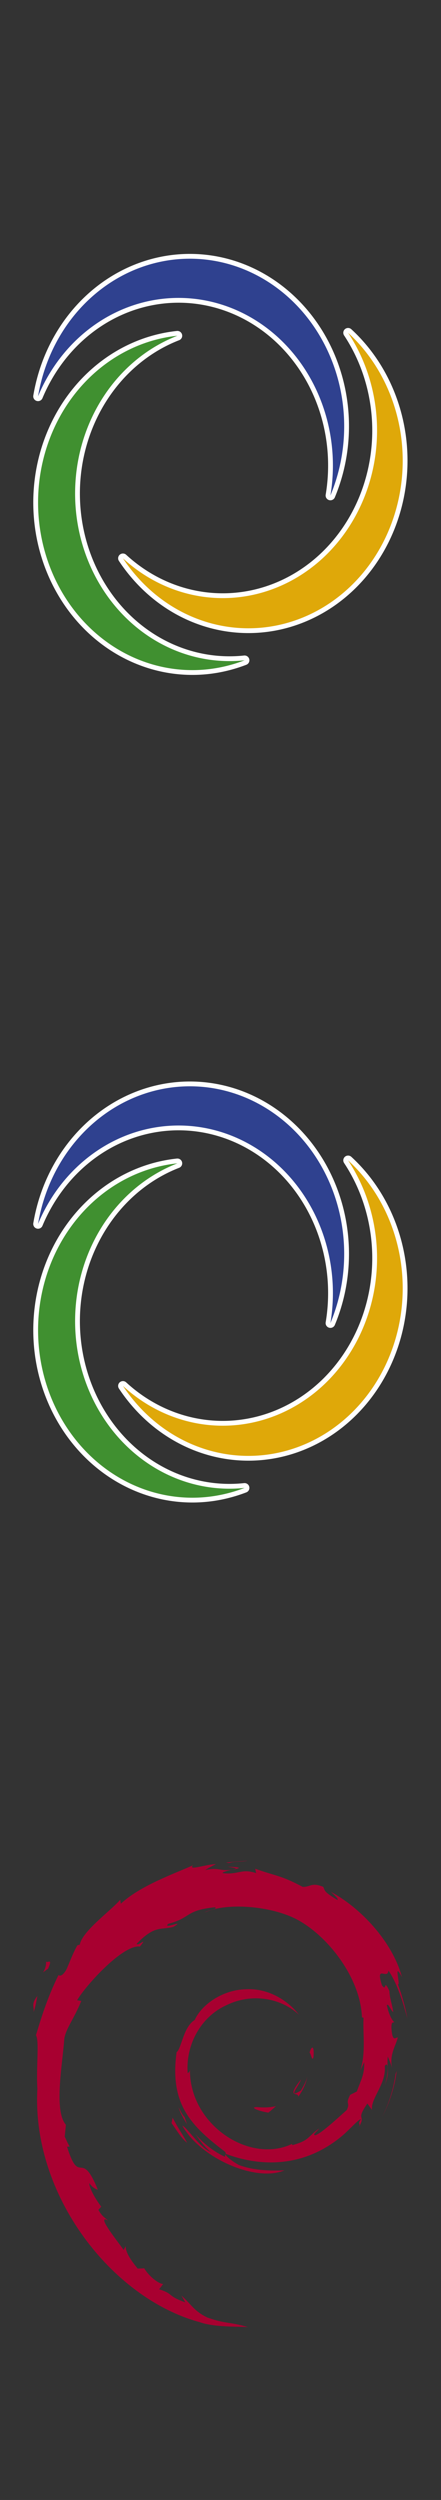 <?xml version="1.0" encoding="UTF-8" standalone="no"?>
<!-- Created with Inkscape (http://www.inkscape.org/) -->

<svg
   xmlns:i="http://ns.adobe.com/AdobeIllustrator/10.0/"
   xmlns:dc="http://purl.org/dc/elements/1.1/"
   xmlns:cc="http://creativecommons.org/ns#"
   xmlns:rdf="http://www.w3.org/1999/02/22-rdf-syntax-ns#"
   xmlns:svg="http://www.w3.org/2000/svg"
   xmlns="http://www.w3.org/2000/svg"
   xmlns:sodipodi="http://sodipodi.sourceforge.net/DTD/sodipodi-0.dtd"
   xmlns:inkscape="http://www.inkscape.org/namespaces/inkscape"
   width="53mm"
   height="300mm"
   viewBox="0 0 53 300"
   version="1.1"
   id="svg906"
   inkscape:version="0.92.3 (2405546, 2018-03-11)"
   sodipodi:docname="sticker_merged_1mm_white_logo_onlt.svg">
  <rect x="0" y="0" width="53" height="300" fill="#333333" stroke="none"/>
  <defs
     id="defs900">
    <style
       id="style37">.cls-1{fill:#2f418f;}.cls-2{fill:#409030;}.cls-3{fill:#dfa809;}.cls-4{fill:#282828;}</style>
    <style
       id="style37-3">.cls-1{fill:#2f418f;}.cls-2{fill:#409030;}.cls-3{fill:#dfa809;}.cls-4{fill:#282828;}</style>
  </defs>
  <sodipodi:namedview
     id="base"
     pagecolor="#ffffff"
     bordercolor="#666666"
     borderopacity="1.0"
     inkscape:pageopacity="0.0"
     inkscape:pageshadow="2"
     inkscape:zoom="0.7"
     inkscape:cx="158.78912"
     inkscape:cy="524.48144"
     inkscape:document-units="mm"
     inkscape:current-layer="layer1"
     showgrid="false"
     inkscape:window-width="2556"
     inkscape:window-height="1371"
     inkscape:window-x="0"
     inkscape:window-y="36"
     inkscape:window-maximized="0"
     inkscape:pagecheckerboard="true" />
  <g
     inkscape:label="Ebene 1"
     inkscape:groupmode="layer"
     id="layer1"
     transform="translate(0,3)">
    <g
       style="overflow:visible"
       id="g1795-5"
       transform="matrix(0.516,0,0,0.516,4.042,220.286)">
      <g
         i:rgbTrio="#4F008000FFFF"
         i:dimmedPercent="50"
         i:layer="yes"
         id="Layer_1-6">
        <g
           id="g1772-2">
          <path
             id="path1748-9"
             d="m 51.986,57.297 c -1.797,0.025 0.34,0.926 2.686,1.287 0.648,-0.506 1.236,-1.018 1.76,-1.516 -1.461,0.358 -2.948,0.366 -4.446,0.229"
             i:knockout="Off"
             inkscape:connector-curvature="0"
             style="fill:#a80030" />
          <path
             id="path1750-1"
             d="m 61.631,54.893 c 1.07,-1.477 1.85,-3.094 2.125,-4.766 -0.24,1.192 -0.887,2.221 -1.496,3.307 -3.359,2.115 -0.316,-1.256 -0.002,-2.537 -3.612,4.546 -0.496,2.726 -0.627,3.996"
             i:knockout="Off"
             inkscape:connector-curvature="0"
             style="fill:#a80030" />
          <path
             id="path1752-2"
             d="m 65.191,45.629 c 0.217,-3.236 -0.637,-2.213 -0.924,-0.978 0.335,0.174 0.6,2.281 0.924,0.978"
             i:knockout="Off"
             inkscape:connector-curvature="0"
             style="fill:#a80030" />
          <path
             id="path1754-7"
             d="m 45.172,1.399 c 0.959,0.172 2.072,0.304 1.916,0.533 1.049,-0.23 1.287,-0.442 -1.916,-0.533"
             i:knockout="Off"
             inkscape:connector-curvature="0"
             style="fill:#a80030" />
          <path
             id="path1756-0"
             d="M 47.088,1.932 46.41,2.072 47.041,2.016 47.088,1.932"
             i:knockout="Off"
             inkscape:connector-curvature="0"
             style="fill:#a80030" />
          <path
             id="path1758-9"
             d="m 76.992,46.856 c 0.107,2.906 -0.85,4.316 -1.713,6.812 l -1.553,0.776 c -1.271,2.468 0.123,1.567 -0.787,3.53 -1.984,1.764 -6.021,5.52 -7.313,5.863 -0.943,-0.021 0.639,-1.113 0.846,-1.541 -2.656,1.824 -2.131,2.738 -6.193,3.846 L 60.16,65.878 C 50.142,70.591 36.226,61.251 36.409,48.507 c -0.107,0.809 -0.304,0.607 -0.526,0.934 -0.517,-6.557 3.028,-13.143 9.007,-15.832 5.848,-2.895 12.704,-1.707 16.893,2.197 -2.301,-3.014 -6.881,-6.209 -12.309,-5.91 -5.317,0.084 -10.291,3.463 -11.951,7.131 -2.724,1.715 -3.04,6.611 -4.227,7.507 -1.597,11.737 3.004,16.808 10.787,22.773 1.225,0.826 0.345,0.951 0.511,1.58 -2.586,-1.211 -4.954,-3.039 -6.901,-5.277 1.033,1.512 2.148,2.982 3.589,4.137 -2.438,-0.826 -5.695,-5.908 -6.646,-6.115 4.203,7.525 17.052,13.197 23.78,10.383 -3.113,0.115 -7.068,0.064 -10.566,-1.229 -1.469,-0.756 -3.467,-2.322 -3.11,-2.615 9.182,3.43 18.667,2.598 26.612,-3.771 2.021,-1.574 4.229,-4.252 4.867,-4.289 -0.961,1.445 0.164,0.695 -0.574,1.971 2.014,-3.248 -0.875,-1.322 2.082,-5.609 l 1.092,1.504 c -0.406,-2.696 3.348,-5.97 2.967,-10.234 0.861,-1.304 0.961,1.403 0.047,4.403 1.268,-3.328 0.334,-3.863 0.66,-6.609 0.352,0.923 0.814,1.904 1.051,2.878 -0.826,-3.216 0.848,-5.416 1.262,-7.285 -0.408,-0.181 -1.275,1.422 -1.473,-2.377 0.029,-1.65 0.459,-0.865 0.625,-1.271 -0.324,-0.186 -1.174,-1.451 -1.691,-3.877 0.375,-0.57 1.002,1.478 1.512,1.562 -0.328,-1.929 -0.893,-3.4 -0.916,-4.88 -1.49,-3.114 -0.527,0.415 -1.736,-1.337 -1.586,-4.947 1.316,-1.148 1.512,-3.396 2.404,3.483 3.775,8.881 4.404,11.117 -0.48,-2.726 -1.256,-5.367 -2.203,-7.922 0.73,0.307 -1.176,-5.609 0.949,-1.691 C 83.519,18.706 76.074,10.902 69.225,7.24 70.063,8.007 71.121,8.97 70.741,9.121 67.335,7.093 67.934,6.935 67.446,6.078 64.671,4.949 64.489,6.169 62.651,6.08 57.421,3.306 56.413,3.601 51.6,1.863 l 0.219,1.023 c -3.465,-1.154 -4.037,0.438 -7.782,0.004 -0.228,-0.178 1.2,-0.644 2.375,-0.815 -3.35,0.442 -3.193,-0.66 -6.471,0.122 0.808,-0.567 1.662,-0.942 2.524,-1.424 -2.732,0.166 -6.522,1.59 -5.352,0.295 -4.456,1.988 -12.37,4.779 -16.811,8.943 l -0.14,-0.933 c -2.035,2.443 -8.874,7.296 -9.419,10.46 l -0.544,0.127 c -1.059,1.793 -1.744,3.825 -2.584,5.67 -1.385,2.36 -2.03,0.908 -1.833,1.278 -2.724,5.523 -4.077,10.164 -5.246,13.97 0.833,1.245 0.02,7.495 0.335,12.497 -1.368,24.704 17.338,48.69 37.785,54.228 2.997,1.072 7.454,1.031 11.245,1.141 -4.473,-1.279 -5.051,-0.678 -9.408,-2.197 -3.143,-1.48 -3.832,-3.17 -6.058,-5.102 l 0.881,1.557 c -4.366,-1.545 -2.539,-1.912 -6.091,-3.037 l 0.941,-1.229 C 28.751,98.334 26.418,96.056 25.78,94.795 l -1.548,0.061 c -1.86,-2.295 -2.851,-3.949 -2.779,-5.23 l -0.5,0.891 c -0.567,-0.973 -6.843,-8.607 -3.587,-6.83 -0.605,-0.553 -1.409,-0.9 -2.281,-2.484 l 0.663,-0.758 c -1.567,-2.016 -2.884,-4.6 -2.784,-5.461 0.836,1.129 1.416,1.34 1.99,1.533 -3.957,-9.818 -4.179,-0.541 -7.176,-9.994 L 8.412,66.472 C 7.926,65.74 7.631,64.945 7.24,64.165 l 0.276,-2.75 C 4.667,58.121 6.719,47.409 7.13,41.534 7.415,39.145 9.508,36.602 11.1,32.614 l -0.97,-0.167 c 1.854,-3.234 10.586,-12.988 14.63,-12.486 1.959,-2.461 -0.389,-0.009 -0.772,-0.629 4.303,-4.453 5.656,-3.146 8.56,-3.947 3.132,-1.859 -2.688,0.725 -1.203,-0.709 5.414,-1.383 3.837,-3.144 10.9,-3.846 0.745,0.424 -1.729,0.655 -2.35,1.205 4.511,-2.207 14.275,-1.705 20.617,1.225 7.359,3.439 15.627,13.605 15.953,23.17 l 0.371,0.1 c -0.188,3.802 0.582,8.199 -0.752,12.238 l 0.908,-1.912"
             i:knockout="Off"
             inkscape:connector-curvature="0"
             style="fill:#a80030" />
          <path
             id="path1760-3"
             d="m 32.372,59.764 -0.252,1.26 c 1.181,1.604 2.118,3.342 3.626,4.596 -1.085,-2.118 -1.891,-2.993 -3.374,-5.856"
             i:knockout="Off"
             inkscape:connector-curvature="0"
             style="fill:#a80030" />
          <path
             id="path1762-6"
             d="m 35.164,59.654 c -0.625,-0.691 -0.995,-1.523 -1.409,-2.352 0.396,1.457 1.207,2.709 1.962,3.982 l -0.553,-1.63"
             i:knockout="Off"
             inkscape:connector-curvature="0"
             style="fill:#a80030" />
          <path
             id="path1764-0"
             d="m 84.568,48.916 -0.264,0.662 c -0.484,3.438 -1.529,6.84 -3.131,9.994 1.77,-3.328 2.915,-6.968 3.395,-10.656"
             i:knockout="Off"
             inkscape:connector-curvature="0"
             style="fill:#a80030" />
          <path
             id="path1766-6"
             d="M 45.527,0.537 C 46.742,0.092 48.514,0.293 49.803,0 48.123,0.141 46.451,0.225 44.8,0.438 l 0.727,0.099"
             i:knockout="Off"
             inkscape:connector-curvature="0"
             style="fill:#a80030" />
          <path
             id="path1768-2"
             d="m 2.872,23.219 c 0.28,2.592 -1.95,3.598 0.494,1.889 1.31,-2.951 -0.512,-0.815 -0.494,-1.889"
             i:knockout="Off"
             inkscape:connector-curvature="0"
             style="fill:#a80030" />
          <path
             id="path1770-6"
             d="M 0,35.215 C 0.563,33.487 0.665,32.449 0.88,31.449 -0.676,33.438 0.164,33.862 0,35.215"
             i:knockout="Off"
             inkscape:connector-curvature="0"
             style="fill:#a80030" />
        </g>
      </g>
    </g>
    <g
       id="g987"
       transform="matrix(1.136,0,0,1.136,-6.687,103.672)">
      <path
         style="display:inline;fill:#ffffff;fill-opacity:1;stroke:#ffffff;stroke-width:1.014;stroke-linecap:round;stroke-linejoin:round;stroke-miterlimit:4;stroke-dasharray:none;stroke-opacity:1"
         inkscape:connector-curvature="0"
         class="cls-1"
         d="M 29.639,25.794 A 16.325,17.703 0 0 1 40.842,45.863 16.325,17.703 0 1 0 10.387,33.29 16.844,18.266 0 0 0 9.91,35.388 16.322,17.699 0 0 1 29.639,25.794 Z"
         id="path43-3" />
      <path
         style="display:inline;fill:#ffffff;fill-opacity:1;stroke:#ffffff;stroke-width:1.014;stroke-linecap:round;stroke-linejoin:round;stroke-miterlimit:4;stroke-dasharray:none;stroke-opacity:1"
         inkscape:connector-curvature="0"
         class="cls-2"
         d="M 14.228,49.531 A 16.328,17.706 0 0 1 24.655,28.986 16.325,17.703 0 1 0 29.85,63.87 16.841,18.263 0 0 0 31.763,63.271 16.331,17.709 0 0 1 14.228,49.531 Z"
         id="path45-6" />
      <path
         style="display:inline;fill:#ffffff;fill-opacity:1;stroke:#ffffff;stroke-width:1.014;stroke-linecap:round;stroke-linejoin:round;stroke-miterlimit:4;stroke-dasharray:none;stroke-opacity:1"
         inkscape:connector-curvature="0"
         class="cls-3"
         d="m 40.521,52.013 a 16.328,17.706 0 0 1 -21.63,0.484 16.15,17.514 0 0 0 1.259,1.673 16.325,17.703 0 1 0 22.562,-25.497 16.328,17.706 0 0 1 -2.191,23.339 z"
         id="path47-7" />
      <path
         style="fill:#2f418f;stroke-width:0.318"
         inkscape:connector-curvature="0"
         class="cls-1"
         d="M 29.639,25.794 A 16.325,17.703 0 0 1 40.842,45.863 16.325,17.703 0 1 0 10.387,33.29 16.844,18.266 0 0 0 9.91,35.388 16.322,17.699 0 0 1 29.639,25.794 Z"
         id="path43" />
      <path
         style="fill:#409030;stroke-width:0.318"
         inkscape:connector-curvature="0"
         class="cls-2"
         d="M 14.228,49.531 A 16.328,17.706 0 0 1 24.655,28.986 16.325,17.703 0 1 0 29.85,63.87 16.841,18.263 0 0 0 31.763,63.271 16.331,17.709 0 0 1 14.228,49.531 Z"
         id="path45" />
      <path
         style="fill:#dfa809;stroke-width:0.318"
         inkscape:connector-curvature="0"
         class="cls-3"
         d="m 40.521,52.014 a 16.328,17.706 0 0 1 -21.63,0.484 16.15,17.514 0 0 0 1.259,1.673 16.325,17.703 0 1 0 22.562,-25.497 16.328,17.706 0 0 1 -2.191,23.339 z"
         id="path47" />
    </g>
    <g
       id="g987-3"
       transform="matrix(1.136,0,0,1.136,-6.687,4.36)">
      <path
         style="display:inline;fill:#ffffff;fill-opacity:1;stroke:#ffffff;stroke-width:1.014;stroke-linecap:round;stroke-linejoin:round;stroke-miterlimit:4;stroke-dasharray:none;stroke-opacity:1"
         inkscape:connector-curvature="0"
         class="cls-1"
         d="M 29.639,25.794 A 16.325,17.703 0 0 1 40.842,45.863 16.325,17.703 0 1 0 10.387,33.29 16.844,18.266 0 0 0 9.91,35.388 16.322,17.699 0 0 1 29.639,25.794 Z"
         id="path43-3-6" />
      <path
         style="display:inline;fill:#ffffff;fill-opacity:1;stroke:#ffffff;stroke-width:1.014;stroke-linecap:round;stroke-linejoin:round;stroke-miterlimit:4;stroke-dasharray:none;stroke-opacity:1"
         inkscape:connector-curvature="0"
         class="cls-2"
         d="M 14.228,49.531 A 16.328,17.706 0 0 1 24.655,28.986 16.325,17.703 0 1 0 29.85,63.87 16.841,18.263 0 0 0 31.763,63.271 16.331,17.709 0 0 1 14.228,49.531 Z"
         id="path45-6-7" />
      <path
         style="display:inline;fill:#ffffff;fill-opacity:1;stroke:#ffffff;stroke-width:1.014;stroke-linecap:round;stroke-linejoin:round;stroke-miterlimit:4;stroke-dasharray:none;stroke-opacity:1"
         inkscape:connector-curvature="0"
         class="cls-3"
         d="m 40.521,52.013 a 16.328,17.706 0 0 1 -21.63,0.484 16.15,17.514 0 0 0 1.259,1.673 16.325,17.703 0 1 0 22.562,-25.497 16.328,17.706 0 0 1 -2.191,23.339 z"
         id="path47-7-5" />
      <path
         style="fill:#2f418f;stroke-width:0.318"
         inkscape:connector-curvature="0"
         class="cls-1"
         d="M 29.639,25.794 A 16.325,17.703 0 0 1 40.842,45.863 16.325,17.703 0 1 0 10.387,33.29 16.844,18.266 0 0 0 9.91,35.388 16.322,17.699 0 0 1 29.639,25.794 Z"
         id="path43-35" />
      <path
         style="fill:#409030;stroke-width:0.318"
         inkscape:connector-curvature="0"
         class="cls-2"
         d="M 14.228,49.531 A 16.328,17.706 0 0 1 24.655,28.986 16.325,17.703 0 1 0 29.85,63.87 16.841,18.263 0 0 0 31.763,63.271 16.331,17.709 0 0 1 14.228,49.531 Z"
         id="path45-62" />
      <path
         style="fill:#dfa809;stroke-width:0.318"
         inkscape:connector-curvature="0"
         class="cls-3"
         d="m 40.521,52.014 a 16.328,17.706 0 0 1 -21.63,0.484 16.15,17.514 0 0 0 1.259,1.673 16.325,17.703 0 1 0 22.562,-25.497 16.328,17.706 0 0 1 -2.191,23.339 z"
         id="path47-9" />
    </g>
  </g>
</svg>
